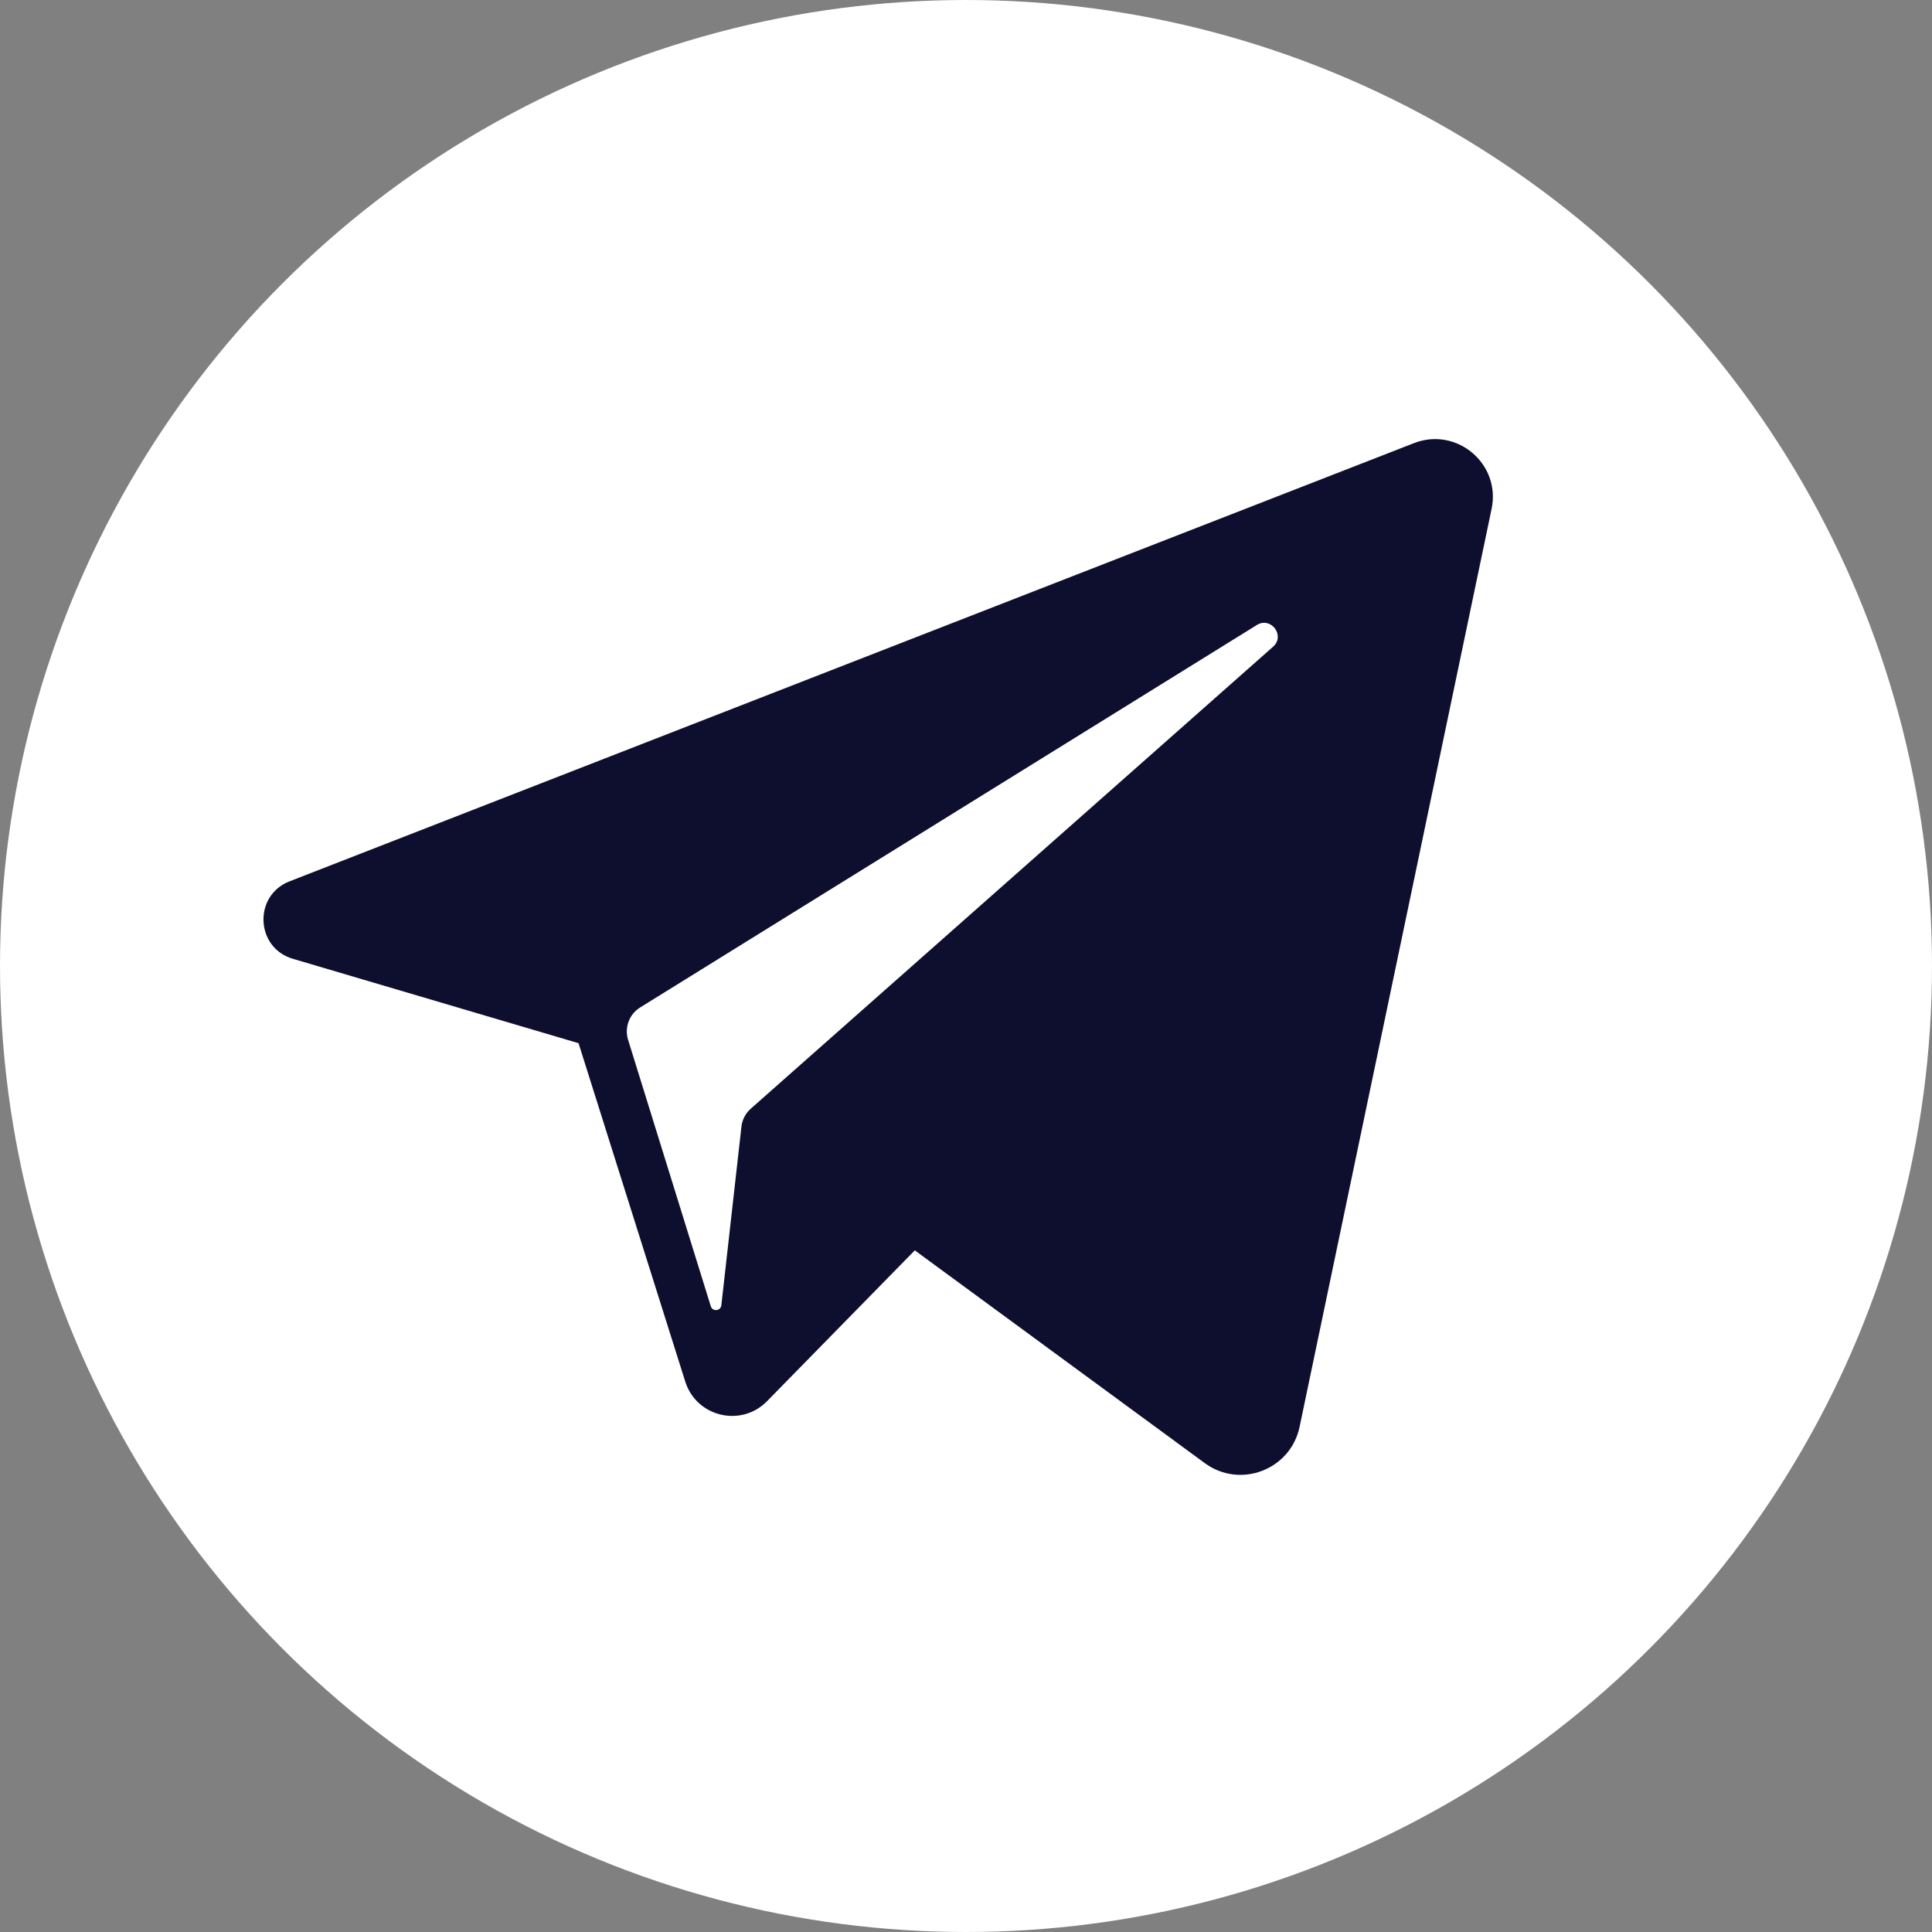 <?xml version="1.0" encoding="UTF-8"?>
<svg width="22px" height="22px" viewBox="0 0 22 22" version="1.1" xmlns="http://www.w3.org/2000/svg" xmlns:xlink="http://www.w3.org/1999/xlink">
    <rect x="0" y="0" width="22" height="22" fill="#808080" stroke="none"/>
    <!-- Generator: sketchtool 52.2 (67145) - http://www.bohemiancoding.com/sketch -->
    <title>EE50E9E8-6F82-406D-B1BA-BD9379BEBF24</title>
    <desc>Created with sketchtool.</desc>
    <g id="Symbols" stroke="none" stroke-width="1" fill="none" fill-rule="evenodd">
        <g id="Footer" transform="translate(-1108, -98)">
            <g id="Group-8" transform="translate(1108, 98)">
                <g id="Group-7-Copy">
                    <g id="Group-2">
                        <g id="Group-13">
                            <g id="Group-15">
                                <circle id="Oval-Copy-2" fill="#FFFFFF" cx="11" cy="11" r="11"></circle>
                                <path d="M16.101,5.046 L3.297,10.036 C2.883,10.197 2.908,10.793 3.335,10.918 L6.588,11.879 L7.803,15.732 C7.93,16.135 8.44,16.257 8.735,15.955 L10.417,14.238 L13.718,16.66 C14.122,16.957 14.697,16.737 14.799,16.246 L16.985,5.795 C17.093,5.283 16.589,4.856 16.101,5.046 Z M14.496,7.365 L8.549,12.625 C8.49,12.677 8.452,12.75 8.443,12.828 L8.214,14.864 C8.206,14.93 8.114,14.939 8.094,14.875 L7.152,11.84 C7.109,11.701 7.165,11.55 7.288,11.473 L14.312,7.117 C14.473,7.017 14.639,7.24 14.496,7.365 Z" id="Fill-2" fill="#0E0E2E"></path>
                            </g>
                        </g>
                    </g>
                </g>
            </g>
        </g>
    </g>
</svg>
